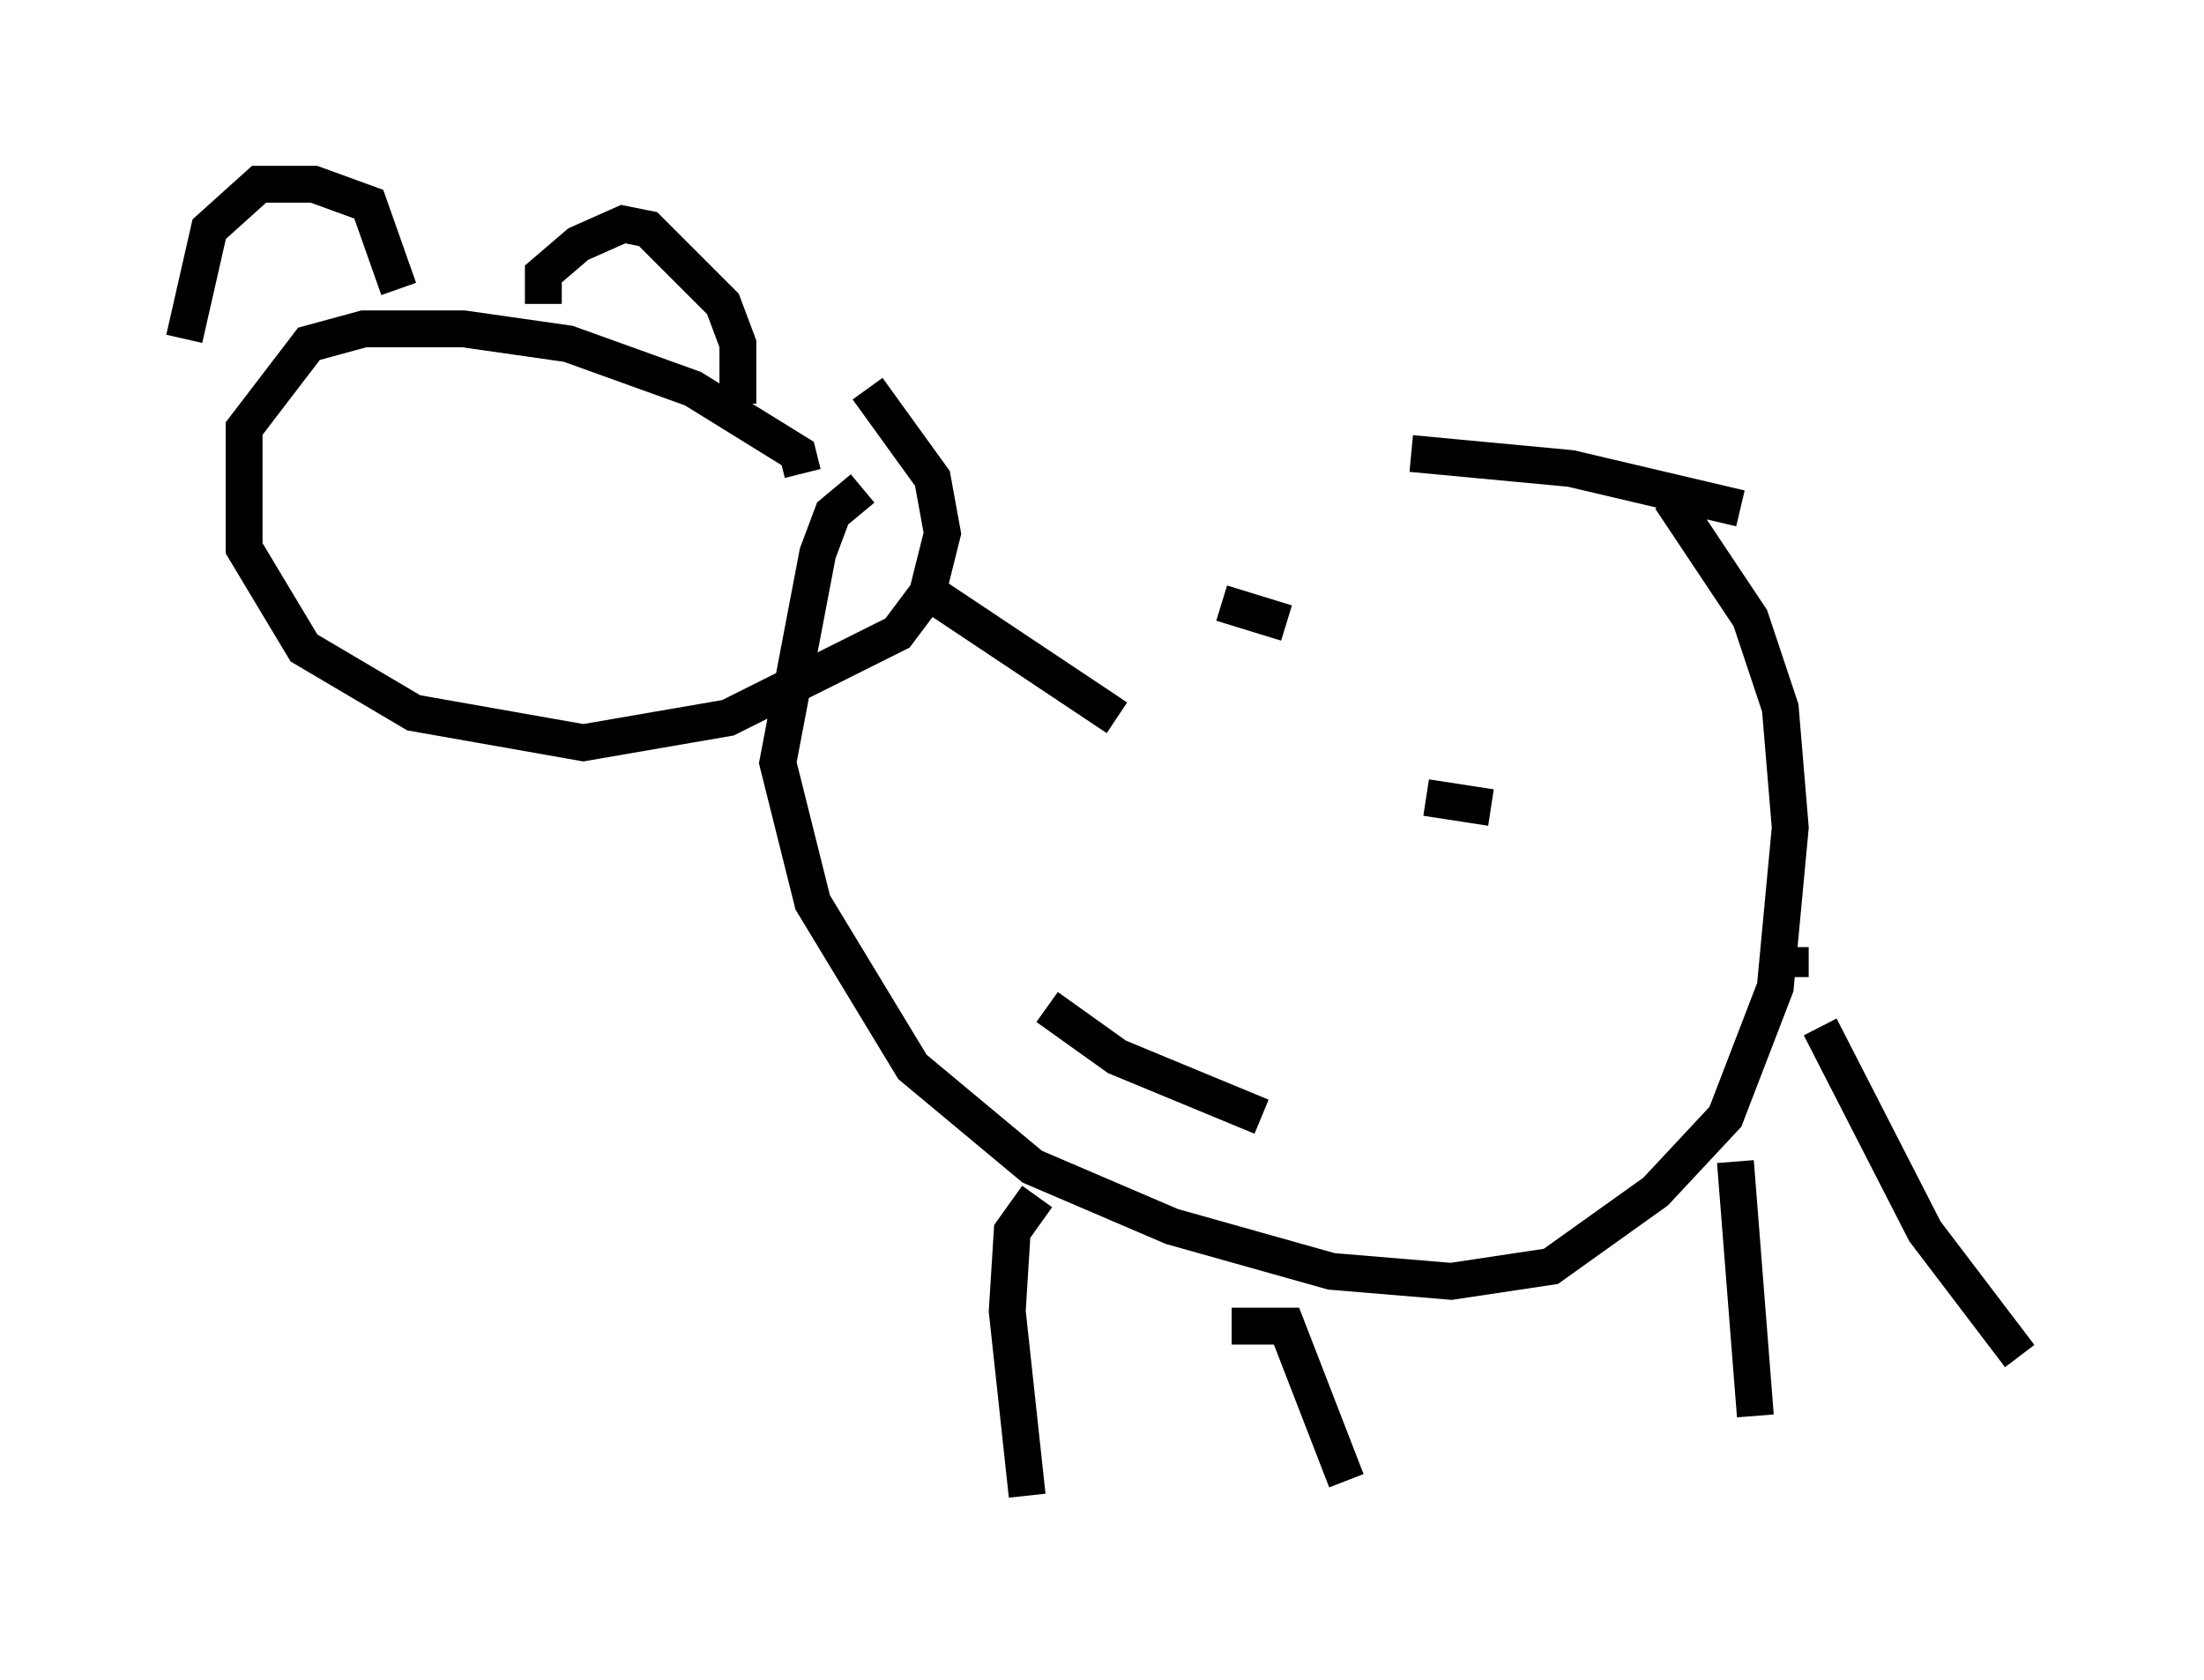 <?xml version="1.0" encoding="utf-8" ?>
<svg baseProfile="full" height="45.588" version="1.1" width="59.796" xmlns="http://www.w3.org/2000/svg" xmlns:ev="http://www.w3.org/2001/xml-events" xmlns:xlink="http://www.w3.org/1999/xlink"><defs /><rect fill="white" height="45.588" width="59.796" x="0" y="0" /><path d="M22.185, 12.442 m16.103, -0.135 l4.33, 0.406 4.601, 1.083 m-23.816, -0.541 l-0.812, 0.677 -0.406, 1.083 l-1.083, 5.683 0.947, 3.789 l2.706, 4.465 3.248, 2.706 l3.789, 1.624 4.33, 1.218 l3.248, 0.271 2.706, -0.406 l2.842, -2.03 1.894, -2.03 l1.353, -3.518 0.406, -4.33 l-0.271, -3.248 -0.812, -2.436 l-2.165, -3.248 m-23.545, -0.677 l-0.135, -0.541 -2.842, -1.759 l-3.383, -1.218 -2.842, -0.406 l-2.706, 0.0 -1.488, 0.406 l-1.759, 2.3 0.0, 3.248 l1.624, 2.706 2.977, 1.759 l4.601, 0.812 3.924, -0.677 l4.601, -2.3 0.812, -1.083 l0.406, -1.624 -0.271, -1.488 l-1.759, -2.436 m4.601, 21.921 l-0.677, 0.947 -0.135, 2.165 l0.541, 5.007 m5.548, -4.601 l1.488, 0.0 1.624, 4.195 m12.043, -14.479 l0.0, 0.812 m-1.488, 5.007 l0.541, 6.901 m1.759, -10.555 l2.842, 5.548 2.571, 3.383 m-29.364, -20.568 l4.871, 3.248 m2.842, -3.112 l1.759, 0.541 m-6.495, 10.419 l1.894, 1.353 3.924, 1.624 m4.465, -8.66 l1.759, 0.271 m-2.436, 0.406 l0.0, 0.0 m-23.274, -14.073 l0.0, -0.812 0.947, -0.812 l1.218, -0.541 0.677, 0.135 l2.03, 2.03 0.406, 1.083 l0.0, 1.624 m-15.02, -1.759 l0.677, -2.977 1.353, -1.218 l1.488, 0.0 1.488, 0.541 l0.812, 2.3 " fill="none" stroke="black" stroke-width="1" /></svg>
